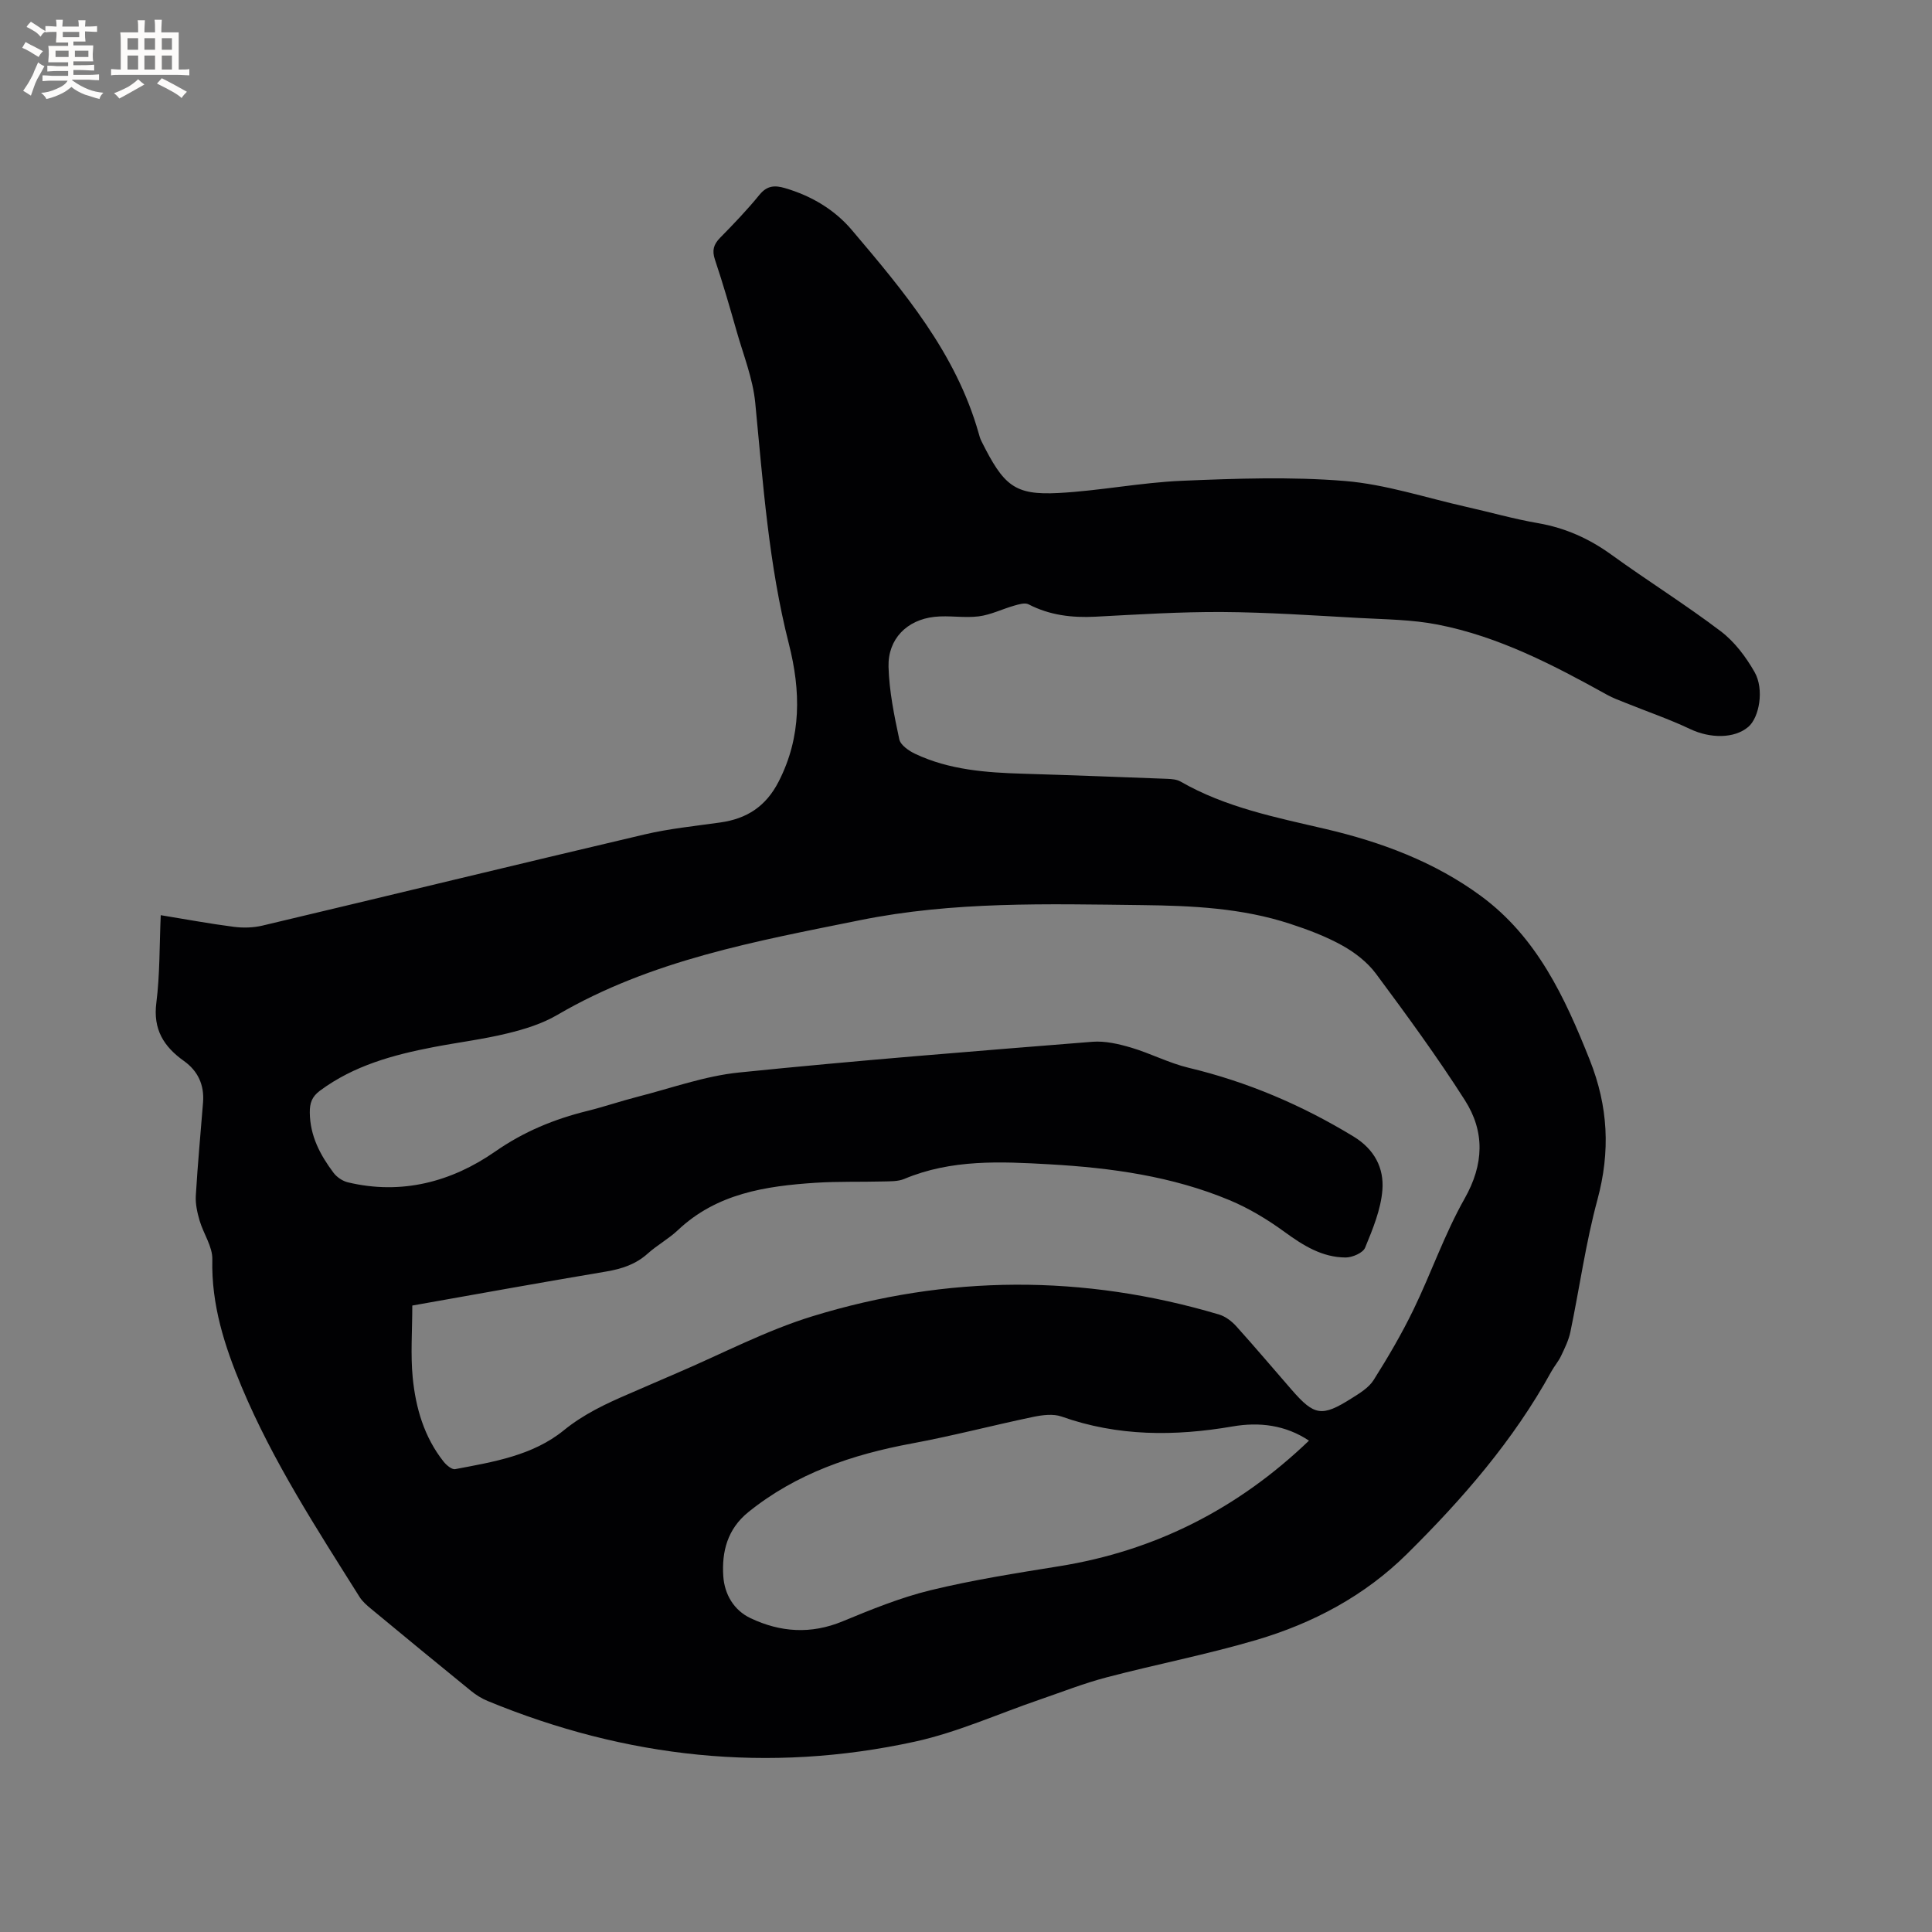 <svg enable-background="new 0 0 400 400" viewBox="0 0 400 400" xmlns="http://www.w3.org/2000/svg"><rect x="0" y="0" width="400" height="400" fill="#808080" stroke="none"/><path d="m33.28 189.48c5.33.87 10.22 1.78 15.14 2.41 1.93.25 4.01.19 5.9-.25 26.37-6.25 52.7-12.67 79.09-18.87 5.14-1.21 10.44-1.74 15.68-2.48 5.52-.77 9.48-3.31 12.13-8.49 4.76-9.29 4.57-18.8 2.11-28.48-4.18-16.41-5.34-33.2-6.97-49.97-.49-4.98-2.44-9.83-3.83-14.71-1.42-4.99-2.86-9.97-4.51-14.89-.63-1.89-.29-3.13 1.06-4.51 2.82-2.87 5.62-5.79 8.16-8.91 1.57-1.92 3.15-2.01 5.3-1.38 5.44 1.6 10.23 4.43 13.83 8.68 10.76 12.7 21.52 25.45 26.22 41.96.17.61.34 1.24.63 1.8 4.59 9.16 6.79 11.16 15.93 10.68 8.55-.45 17.04-2.17 25.59-2.53 11.21-.47 22.51-.87 33.67.04 8.47.69 16.77 3.47 25.14 5.35 4.96 1.11 9.86 2.52 14.86 3.38 5.66.98 10.61 3.2 15.25 6.56 7.46 5.4 15.29 10.28 22.62 15.84 2.85 2.16 5.2 5.3 6.99 8.44 2.04 3.6.96 9.41-1.3 11.34-2.89 2.47-7.91 2.41-12.03.46-4.36-2.07-8.96-3.64-13.44-5.45-1.27-.51-2.57-.98-3.75-1.64-11.14-6.18-22.44-12.07-35.06-14.54-5.35-1.05-10.91-1.08-16.39-1.38-9.4-.52-18.81-1.17-28.22-1.23-8.76-.05-17.52.51-26.27.97-4.86.25-9.47-.29-13.86-2.56-.75-.39-2.02 0-2.97.27-2.46.7-4.84 1.9-7.34 2.22-3.01.38-6.15-.23-9.17.1-5.74.63-9.67 4.62-9.51 10.36.14 5.02 1.17 10.06 2.23 15 .26 1.21 2 2.4 3.32 3.02 7.06 3.32 14.66 3.87 22.33 4.1 9.95.3 19.9.68 29.85 1.06.93.04 1.97.12 2.74.57 9.33 5.36 19.69 7.4 30.01 9.81 11.5 2.69 22.56 6.8 32.18 13.88 11.58 8.53 17.35 20.93 22.51 33.91 3.85 9.68 4.3 18.97 1.6 28.97-2.43 8.97-3.7 18.26-5.6 27.38-.36 1.72-1.17 3.36-1.93 4.96-.54 1.14-1.4 2.12-2.01 3.23-7.84 14.26-18.39 26.39-29.87 37.75-8.78 8.69-19.45 14.35-31.15 17.81-10.23 3.02-20.74 5.05-31.07 7.76-4.7 1.23-9.24 3.03-13.85 4.61-8.6 2.94-17.01 6.77-25.84 8.7-30.27 6.61-59.8 3.39-88.42-8.41-1.25-.51-2.45-1.26-3.5-2.12-6.91-5.61-13.79-11.28-20.65-16.96-.89-.73-1.81-1.53-2.41-2.49-8.85-14.08-17.93-28.04-24.39-43.45-3.53-8.42-6.31-17.01-6.08-26.41.06-2.65-1.83-5.31-2.63-8.02-.49-1.67-.89-3.47-.79-5.17.38-6.45.99-12.89 1.5-19.34.28-3.58-1.06-6.49-3.94-8.54-4.2-2.99-6.44-6.55-5.73-12.07.74-5.82.63-11.78.91-18.13zm52.08 80.82c0 5.26-.38 10.15.09 14.95.62 6.26 2.37 12.29 6.39 17.36.58.73 1.71 1.69 2.4 1.56 7.92-1.5 16.06-2.81 22.49-8.04 4.13-3.36 8.71-5.5 13.46-7.54 3.31-1.42 6.6-2.88 9.91-4.29 9.35-3.99 18.44-8.81 28.1-11.78 27.93-8.59 56.11-8.72 84.2-.36 1.31.39 2.61 1.38 3.55 2.42 3.91 4.33 7.66 8.79 11.5 13.19 4.67 5.36 6.23 5.62 12.33 1.77 1.69-1.06 3.6-2.21 4.61-3.81 2.97-4.7 5.8-9.53 8.23-14.53 3.69-7.61 6.46-15.7 10.61-23.04 4.02-7.11 4.21-13.86.06-20.37-5.74-9-12.06-17.64-18.43-26.22-1.76-2.36-4.33-4.35-6.93-5.8-3.39-1.89-7.1-3.29-10.81-4.5-9.99-3.28-20.35-3.76-30.77-3.88-19.49-.23-38.93-.79-58.26 3.12-21.62 4.37-43.28 8.26-62.71 19.62-3.12 1.83-6.77 2.96-10.32 3.82-5.03 1.23-10.2 1.86-15.3 2.84-8.37 1.61-16.49 3.82-23.51 9.02-1.67 1.24-2.13 2.56-2.11 4.53.04 4.84 2.16 8.8 4.92 12.48.68.9 1.87 1.71 2.97 1.97 11.13 2.66 21.48-.11 30.47-6.36 6-4.18 12.28-6.74 19.17-8.44 3.49-.87 6.9-2.04 10.39-2.93 6.96-1.78 13.87-4.29 20.95-5.01 24.35-2.49 48.75-4.41 73.15-6.36 2.62-.21 5.41.44 7.97 1.19 4.04 1.19 7.87 3.21 11.95 4.19 12.18 2.91 23.47 7.73 34.15 14.23 4.37 2.66 6.33 6.56 5.98 11.07-.32 4.07-2 8.11-3.58 11.95-.44 1.08-2.64 2.03-4.03 2.03-4.86-.02-8.77-2.47-12.64-5.29-3.54-2.58-7.39-4.91-11.43-6.59-11.87-4.95-24.49-6.69-37.21-7.41-10.15-.58-20.35-1.07-30.09 3.02-1.31.55-2.92.49-4.39.53-4.66.12-9.34-.03-13.99.27-10.36.68-20.45 2.21-28.49 9.8-1.92 1.81-4.31 3.11-6.27 4.87-2.48 2.22-5.33 3.15-8.55 3.7-13.36 2.24-26.68 4.66-40.18 7.05zm185.65 27.97c-4.86-3.24-10.28-3.9-15.82-2.94-11.99 2.06-23.77 2.08-35.41-2.05-1.73-.61-3.96-.32-5.85.07-8.39 1.75-16.69 3.94-25.12 5.5-12.36 2.29-23.93 6.19-33.87 14.21-4.35 3.51-5.53 8.22-5.19 13.29.25 3.68 2.14 7.02 5.65 8.68 6.19 2.93 12.5 3.36 19.05.65 5.95-2.46 11.98-4.92 18.21-6.44 8.72-2.12 17.63-3.52 26.51-4.95 19.95-3.18 37.12-11.9 51.84-26.02z" fill="#010103"/><g fill="#fcfbfa"><path d="m6.8 9.5c.6.3 1.3.7 2.1 1.1-.4.4-.7.8-.9 1.2-.7-.4-1.3-.8-1.8-1.1s-1.1-.6-1.6-.8c.2-.4.5-.8.7-1.2.4.2.8.5 1.5.8zm.9 6.9c-.3.6-.5 1.1-.7 1.7s-.4 1.1-.6 1.7c-.6-.4-1.1-.7-1.6-1 .7-1 1.2-1.8 1.5-2.4.3-.5.6-1.1.8-1.7.3-.6.5-1.2.8-1.8.3.3.8.6 1.3.8-.7 1.3-1.2 2.2-1.5 2.7zm.1-11c.4.3 1 .7 1.7 1.1-.5.2-.8.6-1.1 1.1-.5-.6-1-1-1.4-1.2s-.9-.6-1.5-.8c.2-.4.5-.7.9-1.1.5.3.9.6 1.4.9zm10.5 13.1c1 .4 2 .6 3.1.7-.4.4-.7.8-.8 1.3-.9-.2-1.9-.6-3-.9-1-.4-2-.9-2.8-1.6-.5.4-1.1.9-1.9 1.3s-1.9.9-3.3 1.2c-.1-.3-.5-.8-1.1-1.3 1 0 2.1-.3 3.2-.8 1.2-.5 1.9-1 2.3-1.7h-3.2c-.4 0-1 0-2 .1v-1.2c1 0 1.7.1 2 .1h3.3v-1h-2.3c-.2 0-.9 0-2 .1v-1.2c1.2 0 1.9.1 2 .1h2.3v-.8h-4.1c0-.7.1-1.2.1-1.6 0-.5 0-1.1-.1-1.8h4.1v-.7h-2.5c0-.6.1-1.1.1-1.6v-.6h-.5c-.4 0-1 0-1.8.1v-1.3c1.2 0 1.9.1 2.1.1h.2c0-.3 0-.8-.1-1.4h1.4c0 .6-.1 1-.1 1.4h3.4c0-.4 0-.8-.1-1.3h1.5c0 .4-.1.9-.1 1.3.7 0 1.5 0 2.5-.1v1.2c-1 0-1.8-.1-2.5-.1v.6c0 .3 0 .8.1 1.5h-2.5v.8h4.1c0 .7-.1 1.3-.1 1.8s0 1 .1 1.5h-4.1v.8h1.4c.8 0 1.8 0 2.9-.1v1.2c-1 0-1.9-.1-2.8-.1h-1.5v1h3.2c.3 0 1 0 2.1-.1v1.2c-1.1 0-1.8-.1-2.1-.1h-3.4l-.1.1c1.4 1 2.4 1.5 3.4 1.9zm-4.1-6.7v-1.3h-2.7v1.3zm2.2-4.1v-1.1h-3.4v1.1zm1.9 4.1v-1.3h-2.8v1.3z"/><path d="m37 6.7v2.3 5.4c1 0 1.8 0 2.2-.1v1.3c-.6 0-1.5-.1-2.5-.1h-11.9c-.7 0-1.3 0-1.8.1v-1.3c.5 0 1.1.1 2 .1v-5.2c0-1 0-1.8-.1-2.5h3.7c0-1.3 0-2.1-.1-2.5h1.5c0 .4-.1 1.3-.1 2.5h2.2c0-1.2 0-2.1-.1-2.6h1.5c0 .4-.1 1.3-.1 2.6zm-12.3 13.7c-.3-.4-.7-.8-1.1-1.1 1.1-.4 2.1-.9 2.9-1.3.8-.5 1.5-1 2.1-1.6.4.4.9.8 1.3 1.1-2.5 1.4-4.2 2.4-5.2 2.9zm3.9-10.1v-2.4h-2.2v2.4zm0 4.1v-2.9h-2.2v2.9zm3.5-4.1v-2.4h-2.2v2.4zm0 4.1v-2.9h-2.2v2.9zm.4 2.9 1-1.1c.6.3 1.4.7 2.5 1.3s2 1.1 2.7 1.5c-.4.4-.8.8-1.1 1.3-.8-.8-2.5-1.7-5.1-3zm3.1-7v-2.4h-2.1v2.4zm0 4.1v-2.9h-2.1v2.9z"/></g></svg>